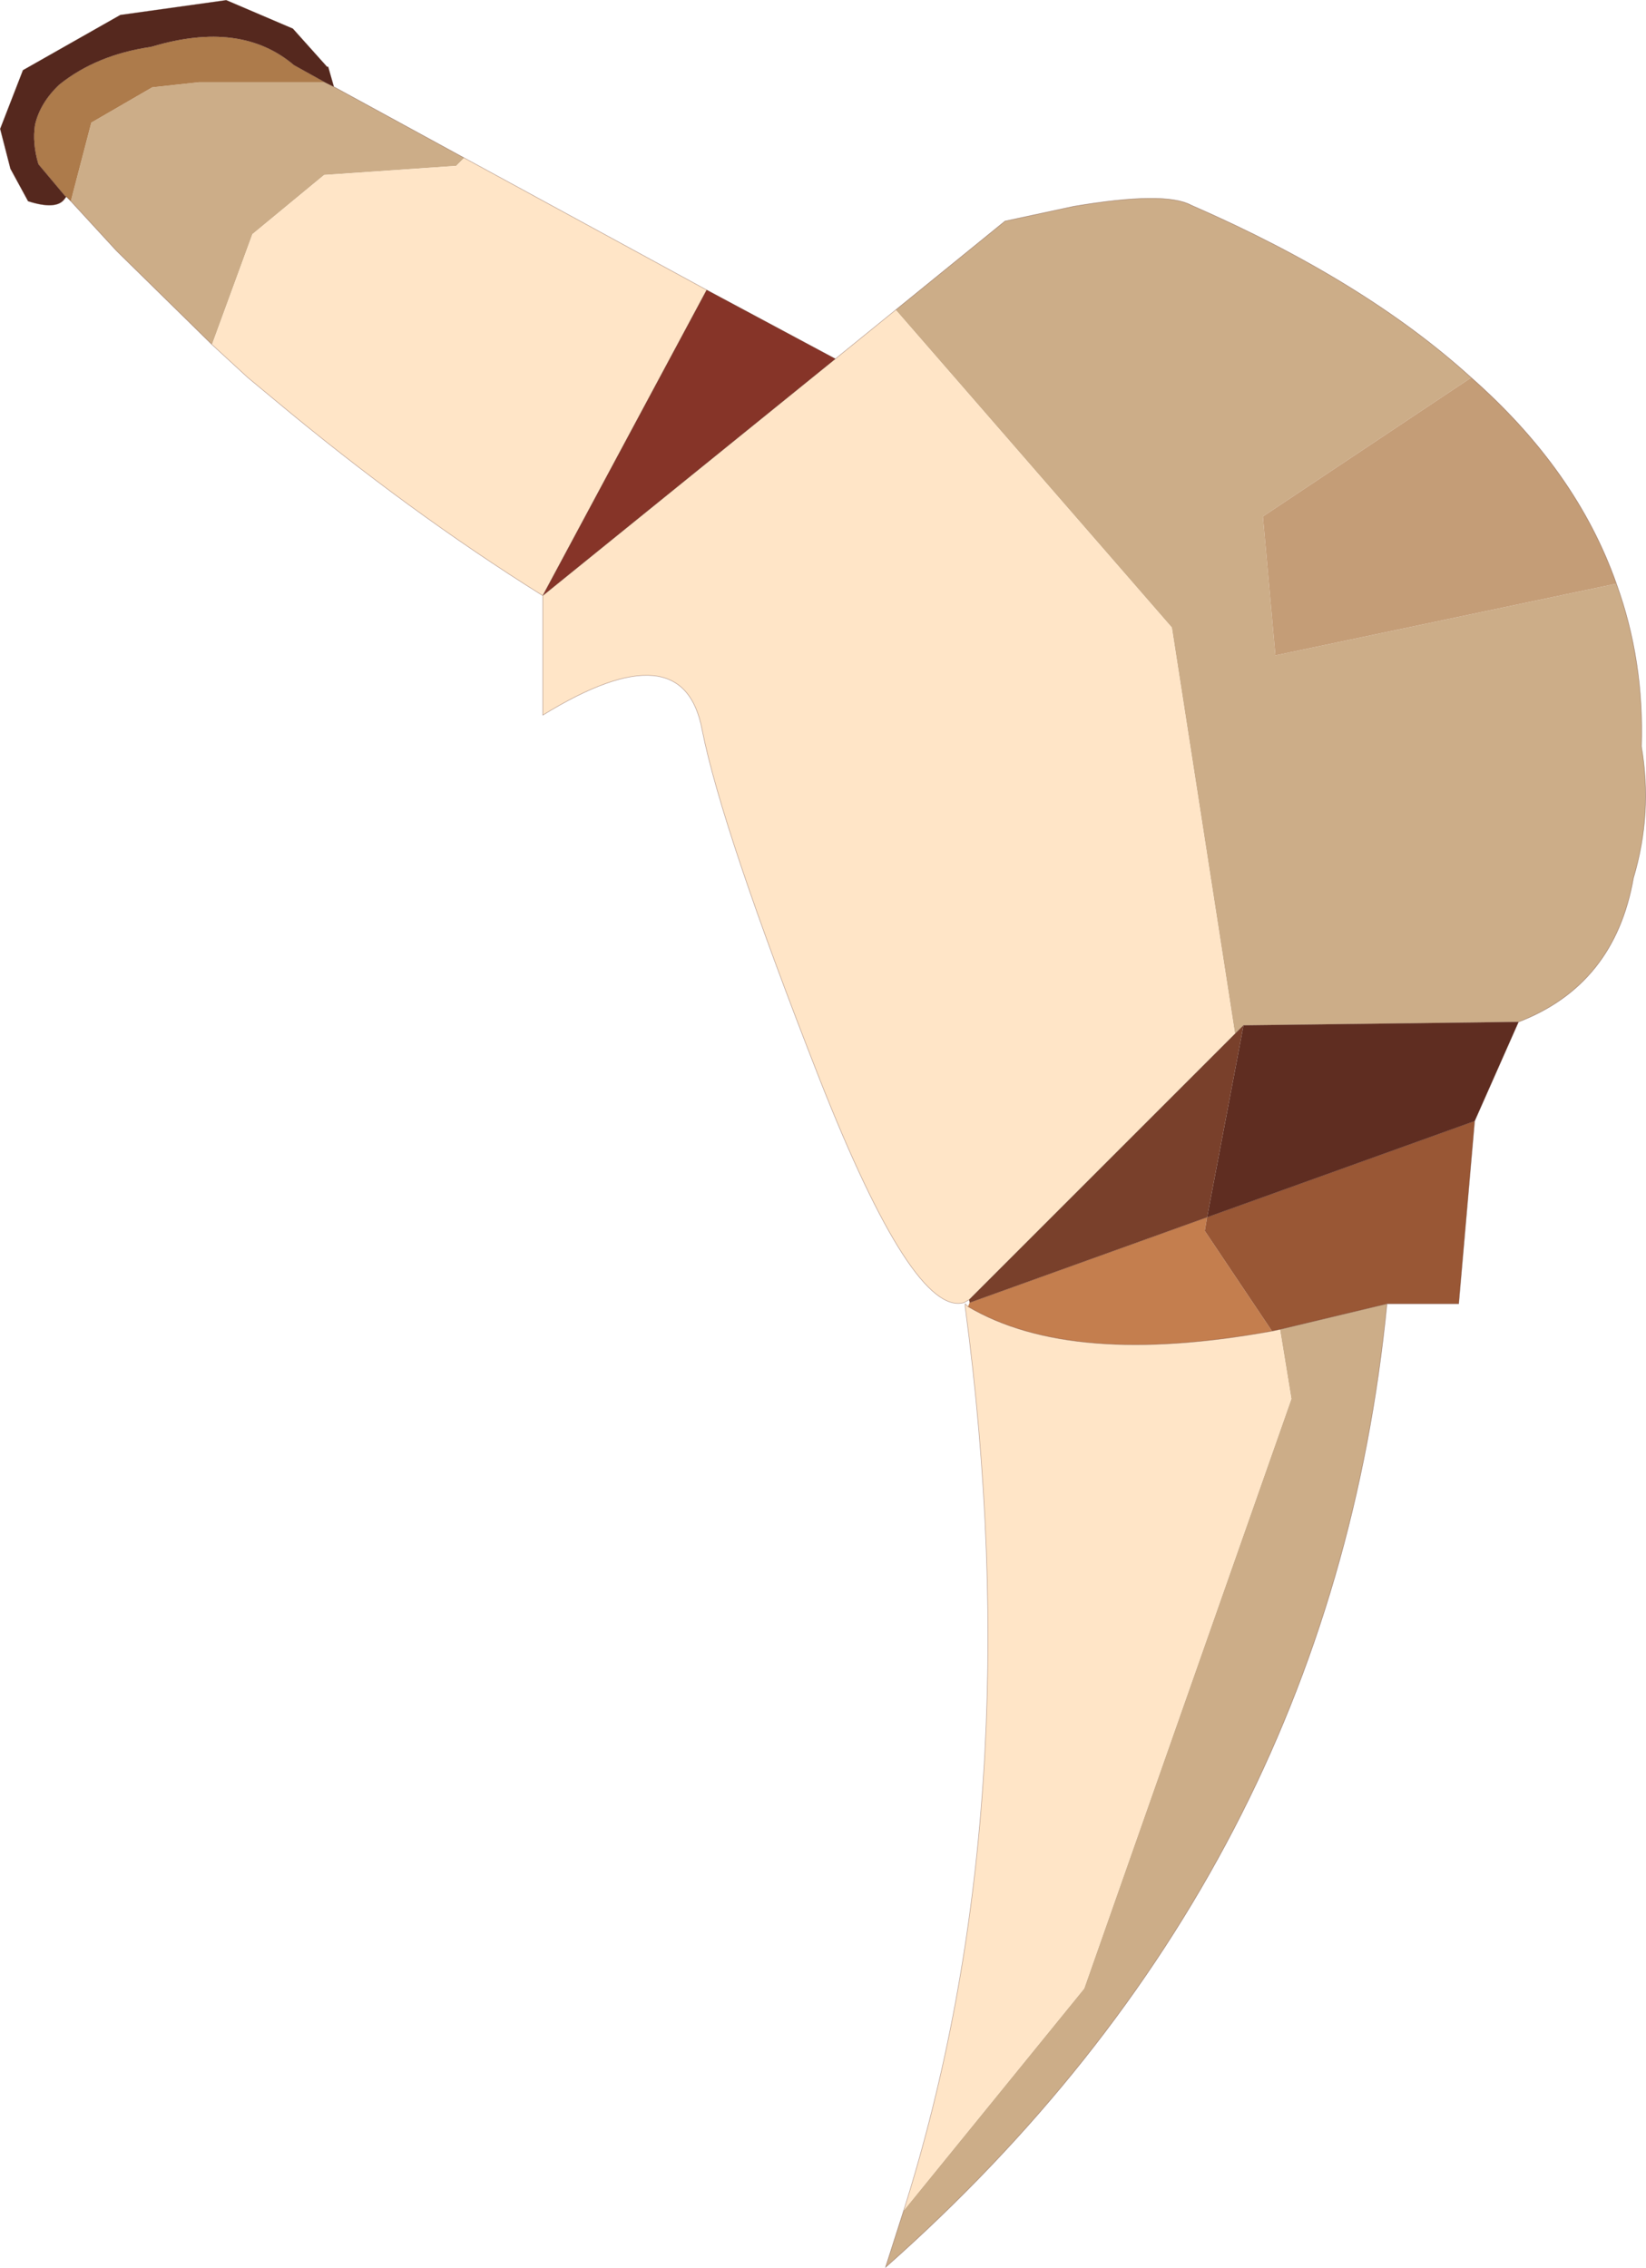 <svg viewBox="0 0 144.57 199.2" xmlns="http://www.w3.org/2000/svg" xmlns:xlink="http://www.w3.org/1999/xlink"><use transform="translate(.02 .02)" width="144.5" height="199.15" xlink:href="#a"/><defs><g id="a"><path d="m226.05 123.15-11.45-6.25-.8-.4h-11.05l-4.1.45-5.35 3.1-1.8 6.9 4 4.35 8.4 8.25 3.55-9.7 6.3-5.2 11.6-.8.7-.7m38.6 180.3-1.6 5q39.15-34.65 44.05-84.65l-9.4 2.25 1 6.1-18.2 51.8-15.85 19.5m54-104.4q8.45-3.25 10.1-12.65 1.7-5.7.7-11.55.25-7.55-2.2-14.3l-29.95 6.3-1.1-12.2 18.3-12.2q-9.35-8.5-24.6-15.15-2.3-1.25-10.3.1l-6.05 1.3-9.6 7.8 24.25 27.9 5.55 35.7.75-.75 24.15-.3" fill="#ccad88" fill-rule="evenodd" transform="translate(-185.3 -109.3)"/><path d="m247.35 134.75-21.3-11.6-.7.7-11.6.8-6.3 5.2-3.55 9.7 3.15 2.9 2.35 1.95q11.8 9.85 23.55 17.2v10.5q12.35-7.6 14 1.3 1.75 8.8 10.35 30.75 8.2 20.8 12.65 19.55l.45-.25 23.35-23.35-5.55-35.7-24.25-27.9-5.3 4.3-25.7 20.8 14.4-26.85m22.95 89.3-.25-.25v.25q5.85 43.8-5.4 79.4l15.85-19.5 18.2-51.8-1-6.1-.7.15q-17.65 3.2-26.7-2.15" fill="#ffe5c7" fill-rule="evenodd" transform="translate(-185.3 -109.3)"/><path d="m258.65 140.8-11.3-6.05-14.4 26.85 25.7-20.8" fill="#863428" fill-rule="evenodd" transform="translate(-185.3 -109.3)"/><path d="m214.6 116.9-.5-1.75h-.1l-3-3.35-5.85-2.5-9.3 1.3-8.55 4.85-2 5.15.9 3.5 1.55 2.85q2.5.8 3.2-.2l.15-.2-.1-.05-2.35-2.8q-.55-1.85-.3-3.45.45-1.95 2.15-3.55 3.25-2.6 8-3.3l.2-.05q7.75-2.3 12.4 1.65l2.7 1.5.8.4" fill="#55281e" fill-rule="evenodd" transform="translate(-185.3 -109.3)"/><path d="m191.1 126.55.4.4 1.8-6.9 5.35-3.1 4.1-.45h11.05l-2.7-1.5q-4.65-3.95-12.4-1.65l-.2.05q-4.75.7-8 3.3-1.7 1.6-2.15 3.55-.25 1.6.3 3.45l2.35 2.8.1.05" fill="#ad7b4b" fill-rule="evenodd" transform="translate(-185.3 -109.3)"/><path d="m270.4 223.45.05.25 20.85-7.5 3.2-16.85-24.1 24.1" fill="#79402b" fill-rule="evenodd" transform="translate(-185.3 -109.3)"/><path d="m270.45 223.7-.15.35q9.05 5.35 26.7 2.15l-5.9-8.8.2-1.2-20.85 7.5" fill="#c47e4e" fill-rule="evenodd" transform="translate(-185.3 -109.3)"/><path d="M327.25 160.55q-3.5-9.95-12.75-18.1l-18.3 12.2 1.1 12.2 29.95-6.3" fill="#c49d77" fill-rule="evenodd" transform="translate(-185.3 -109.3)"/><path d="M307.1 223.8h6.3l1.4-16.05-23.5 8.45-.2 1.2 5.9 8.8.7-.15 9.4-2.25" fill="#995735" fill-rule="evenodd" transform="translate(-185.3 -109.3)"/><path d="m314.8 207.75 3.85-8.7-24.15.3-3.2 16.85 23.5-8.45" fill="#5f2d21" fill-rule="evenodd" transform="translate(-185.3 -109.3)"/><path d="m62.05 25.45-21.3-11.6L29.3 7.6l-.5-1.75h-.1l-3-3.35L19.85 0l-9.3 1.3L2 6.15 0 11.3l.9 3.5 1.55 2.85q2.5.8 3.2-.2l.15-.2.4.4 4 4.35 8.4 8.25 3.15 2.9 2.35 1.95q11.8 9.85 23.55 17.2v10.5q12.35-7.6 14 1.3Q63.4 72.9 72 94.85q8.2 20.8 12.65 19.55l.45-.25 23.35-23.35M85 114.75l-.25-.25v.25q5.85 43.8-5.4 79.4l-1.6 5q39.15-34.65 44.05-84.65h6.3l1.4-16.05 3.85-8.7q8.45-3.25 10.1-12.65 1.7-5.7.7-11.55.25-7.55-2.2-14.3-3.5-9.95-12.75-18.1-9.35-8.5-24.6-15.15-2.3-1.25-10.3.1l-6.05 1.3-9.6 7.8-5.3 4.3-11.3-6.05-14.4 26.85 25.7-20.8M28.5 7.2l-2.7-1.5q-4.65-3.95-12.4-1.65l-.2.05q-4.75.7-8 3.3Q3.5 9 3.05 10.95q-.25 1.6.3 3.45l2.35 2.8.1.05M28.5 7.2l.8.4m79.9 82.45-.75.75m3.25 26.1q-17.65 3.2-26.7-2.15m26.7 2.15.7-.15 9.4-2.25m7.7-16.05L106 106.9m3.2-16.85 24.15-.3m-48.2 24.65 20.85-7.5" fill="none" stroke="#55281e" stroke-linecap="round" stroke-linejoin="round" stroke-opacity=".4" stroke-width=".05"/></g></defs></svg>
